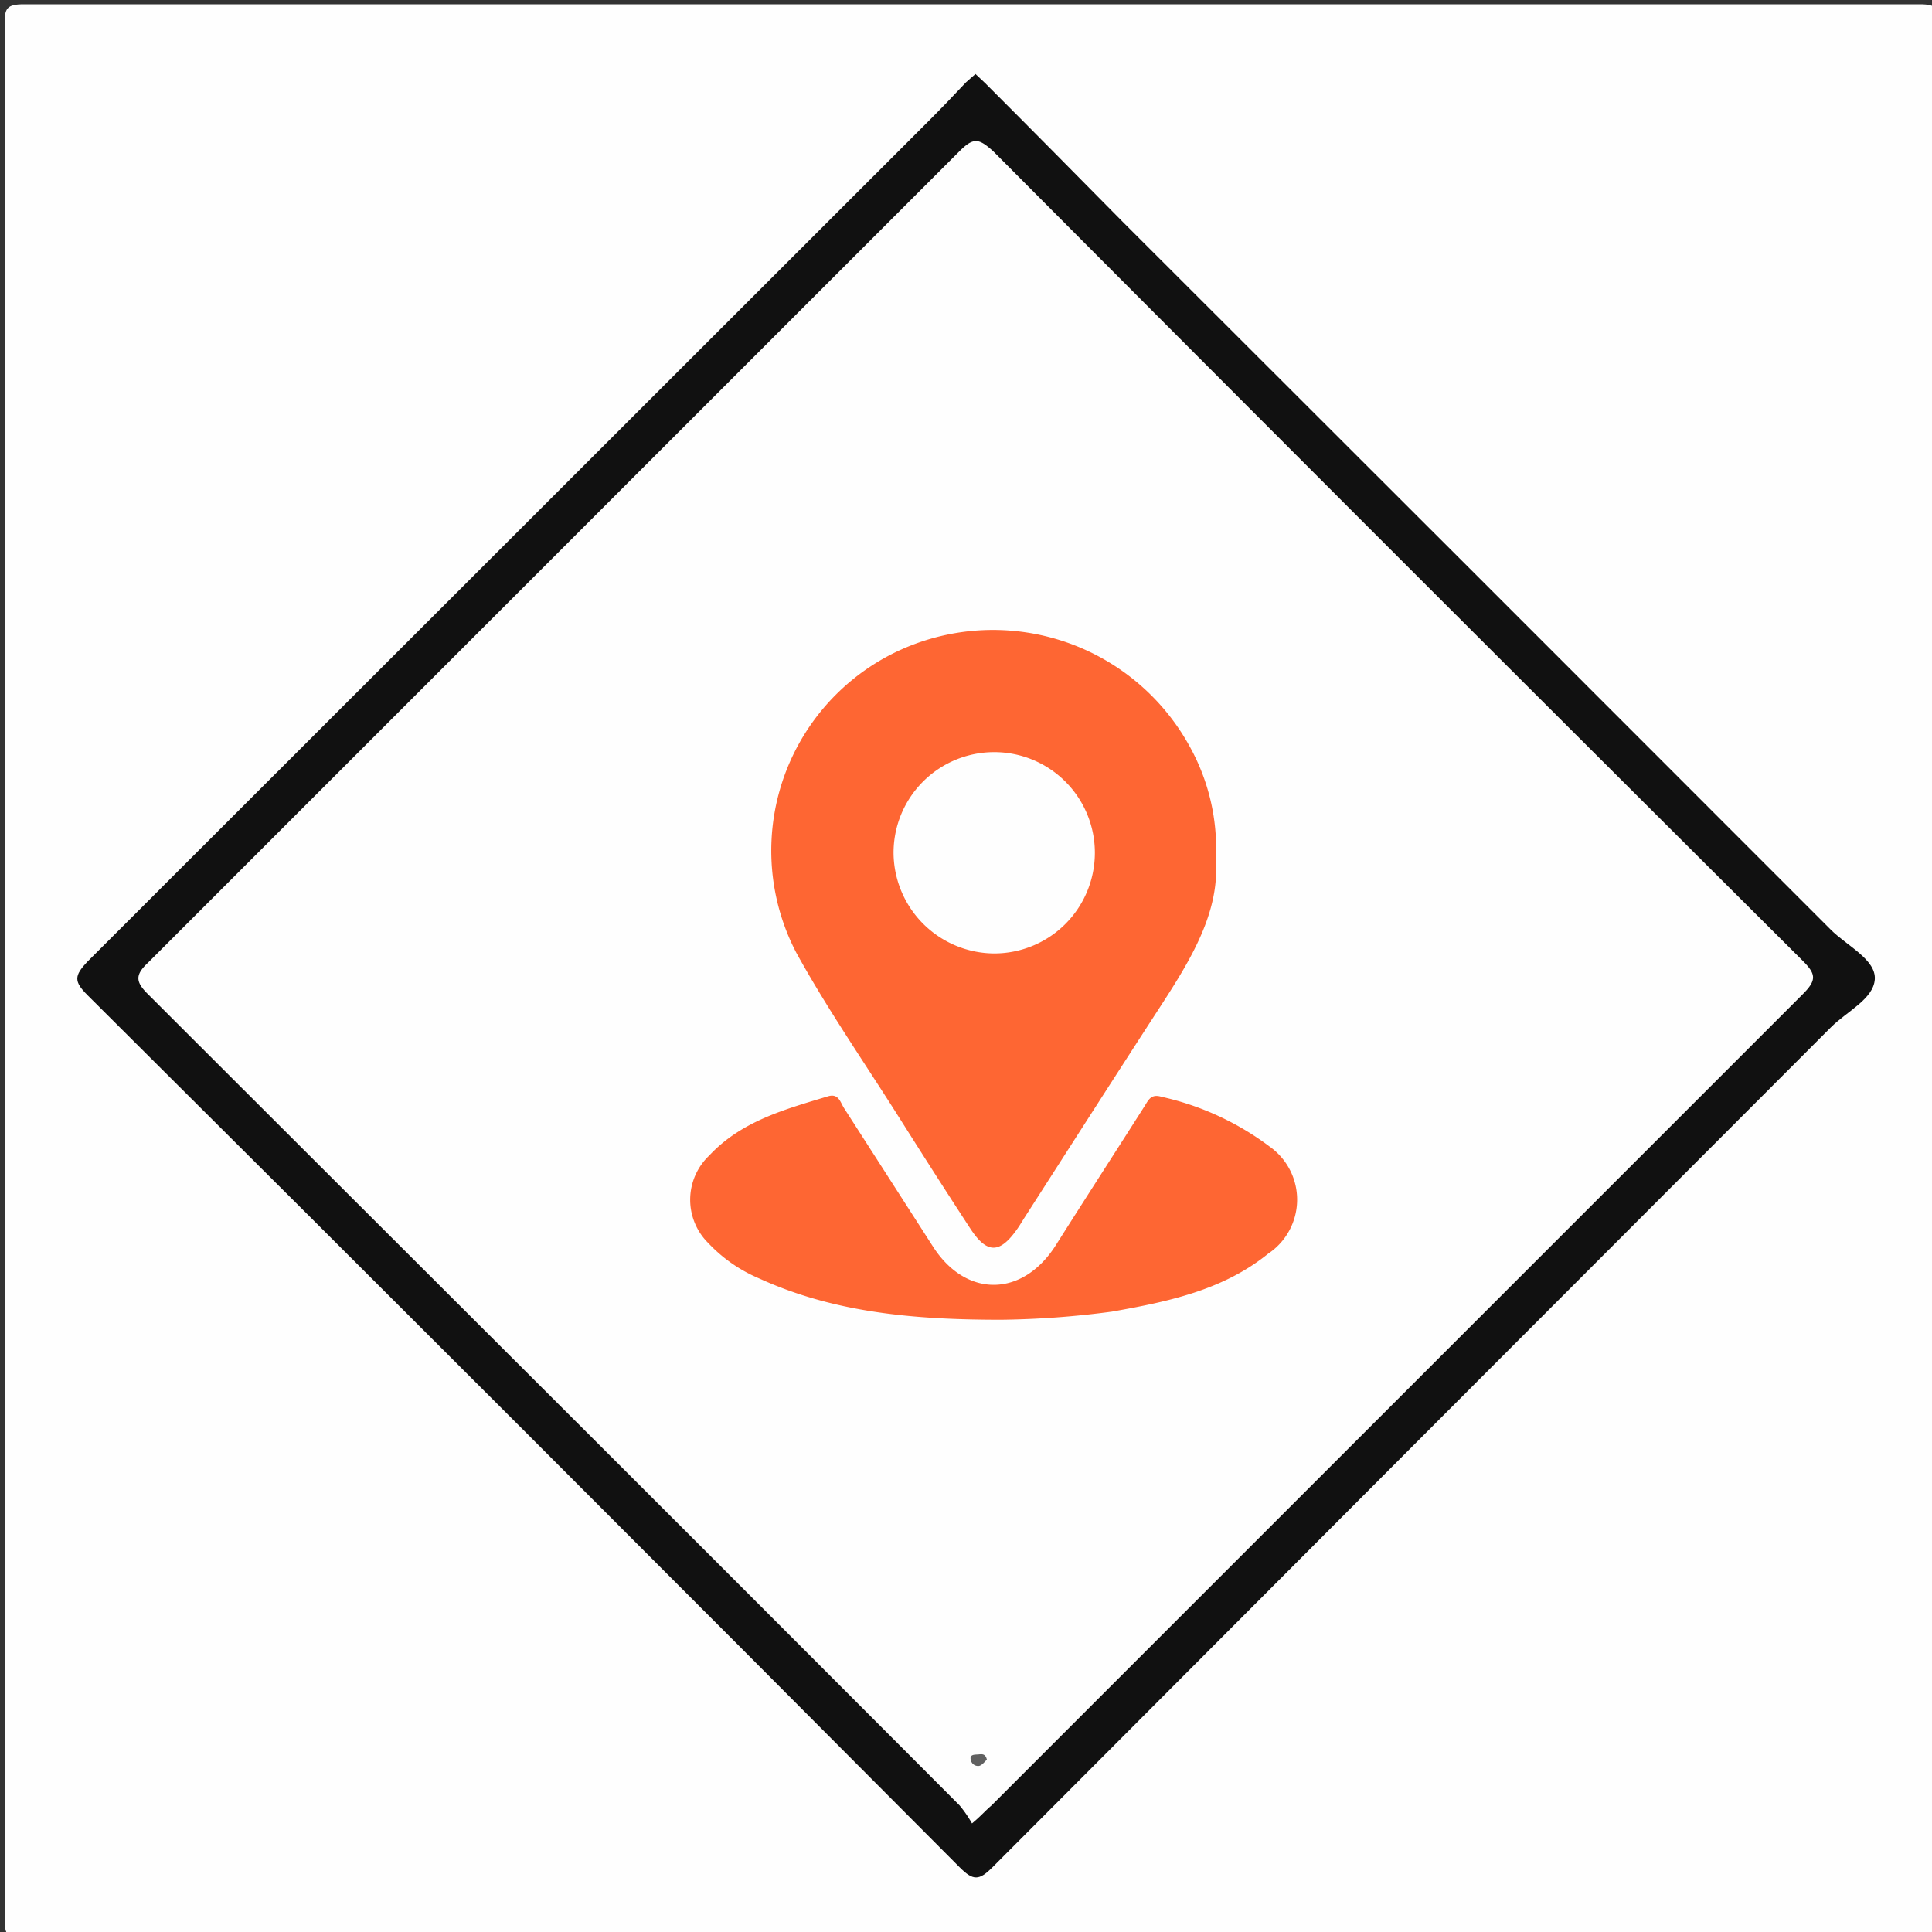 <svg id="Layer_1" data-name="Layer 1" xmlns="http://www.w3.org/2000/svg" viewBox="0 0 100 100"><rect x="0" y="0" width="100" height="100" fill="#333333" stroke="none"/><defs><style>.cls-1{fill:#fefefe;}.cls-2{fill:#111;}.cls-3{fill:#fe6633;}.cls-4{fill:#606060;}</style></defs><title>3</title><path class="cls-1" d="M.24,50.28q0-24.52,0-49.06c0-.79.11-1,1-1q49.07,0,98.13,0c.9,0,1,.23,1,1.06q0,49,0,98c0,.82-.11,1.07-1,1.07q-49.06-.06-98.13,0c-.85,0-1-.2-1-1Q.27,74.81.24,50.28Z"/><path class="cls-2" d="M50.49,3.83c.24.23.47.43.68.65,2.32,2.32,4.62,4.65,6.94,7Q76.44,29.78,94.76,48.12c.83.83,2.35,1.55,2.28,2.57s-1.45,1.66-2.27,2.48q-21.7,21.72-43.4,43.48c-.7.7-1,.7-1.7,0Q27.13,74,4.53,51.51c-.71-.71-.7-1,0-1.74Q26.32,28,48.07,6.26c.65-.65,1.29-1.32,1.93-2C50.14,4.14,50.29,4,50.49,3.83Z"/><path class="cls-1" d="M50.31,94.38a6.3,6.3,0,0,0-.64-.93Q39.13,82.88,28.55,72.32T7.67,51.47c-.65-.64-.7-1,0-1.65q21-21,42-42c.73-.73,1-.65,1.73,0q20.91,21,41.91,41.91c.69.69.73,1,0,1.73q-21,21-42,42C51,93.72,50.77,94,50.31,94.38Z"/><path class="cls-3" d="M62.93,44.53c.2,2.7-1.3,5.15-2.88,7.58-2.35,3.62-4.67,7.25-7,10.88-.13.2-.25.41-.39.61-.91,1.3-1.57,1.31-2.43,0-1.27-1.94-2.51-3.89-3.75-5.85-1.77-2.8-3.66-5.53-5.26-8.43A11.42,11.42,0,0,1,46.07,33.9a11.61,11.61,0,0,1,15.51,4.74A10.87,10.87,0,0,1,62.93,44.53Z"/><path class="cls-3" d="M51.81,68.31c-4.52,0-8.65-.37-12.52-2.14a7.75,7.75,0,0,1-2.63-1.83,3.15,3.15,0,0,1,.05-4.53c1.66-1.78,3.91-2.39,6.13-3.06.57-.18.65.3.85.61l4.6,7.16c1.71,2.67,4.64,2.64,6.36-.07,1.51-2.39,3.05-4.77,4.57-7.16.22-.34.34-.69.9-.52a14.54,14.54,0,0,1,5.6,2.58,3.36,3.36,0,0,1-.08,5.54c-2.35,1.9-5.21,2.49-8.09,3A46.89,46.89,0,0,1,51.81,68.31Z"/><path class="cls-4" d="M51.08,91.08c-.11.1-.23.27-.39.32a.38.38,0,0,1-.44-.3c-.08-.29.18-.28.36-.29S51,90.73,51.08,91.08Z"/><path class="cls-1" d="M46.25,44.17a5.21,5.21,0,1,1,5.18,5.18A5.24,5.24,0,0,1,46.25,44.17Z"/></svg>